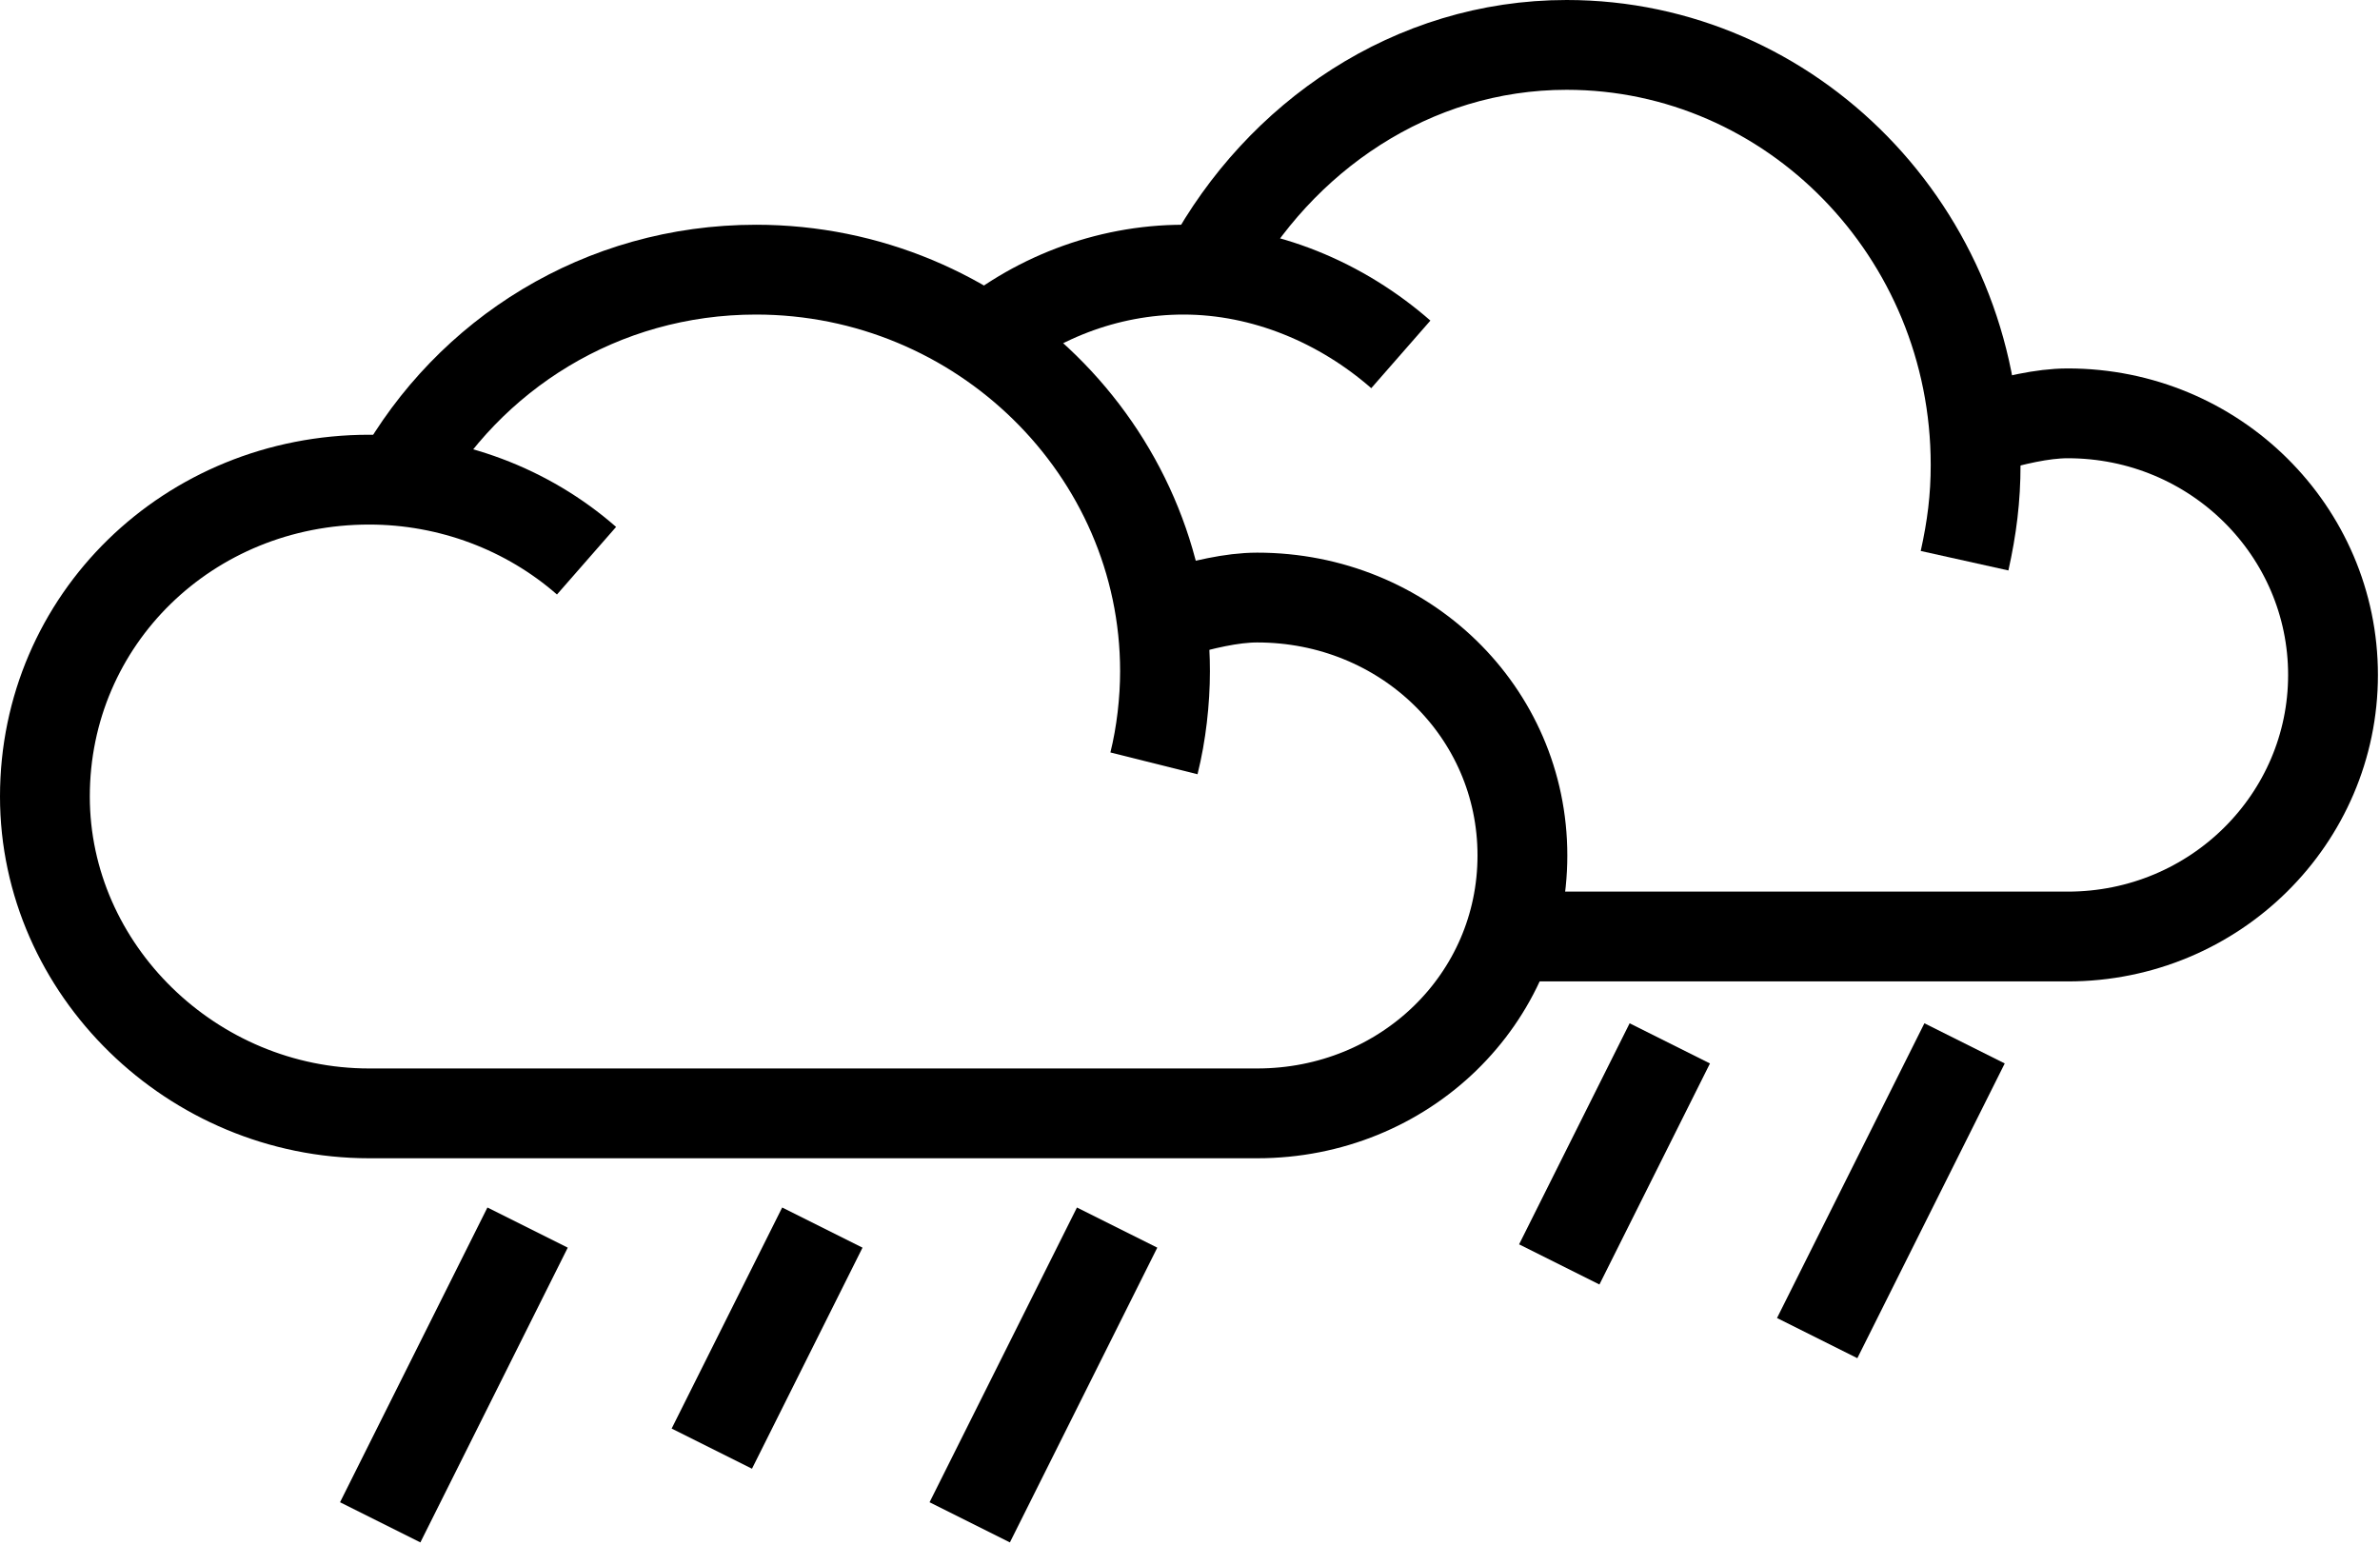 <svg width="795" height="516" viewBox="0 0 795 516" fill="none" xmlns="http://www.w3.org/2000/svg">
<path d="M403.923 88.846C427.308 45.769 471.616 15 523.308 15C598.385 15 659.923 77.769 659.923 155.308C659.923 166.385 658.693 176.231 656.231 187.308" stroke="black" stroke-width="30"/>
<path d="M326.385 115.924C344.846 99.924 369.462 90.078 395.308 90.078C422.385 90.078 448.231 101.155 467.923 118.386" stroke="black" stroke-width="30"/>
<path d="M663.616 143.001C672.231 140.54 682.077 138.078 690.692 138.078C739.923 138.078 779.308 177.463 779.308 225.463C779.308 273.463 739.923 312.847 690.692 312.847H508.539" stroke="black" stroke-width="30"/>
<path d="M133.154 160.232C156.538 118.386 200.846 90.078 252.538 90.078C327.615 90.078 389.154 150.386 389.154 224.232C389.154 234.078 387.923 245.155 385.462 255.001" stroke="black" stroke-width="30"/>
<path d="M392.846 204.538C401.462 202.077 411.308 199.615 419.923 199.615C469.154 199.615 508.538 237.769 508.538 285.769C508.538 333.769 469.154 371.923 419.923 371.923H123.308C64.231 371.923 15 323.923 15 266.077C15 207 63 160.23 123.308 160.23C150.385 160.23 176.231 170.077 195.923 187.307" stroke="black" stroke-width="30"/>
<path d="M176.231 410.078L127 508.54" stroke="black" stroke-width="30"/>
<path d="M274.692 410.078L237.769 483.924" stroke="black" stroke-width="30"/>
<path d="M373.154 410.078L323.923 508.54" stroke="black" stroke-width="30"/>
<path d="M557.769 348.539L520.846 422.385" stroke="black" stroke-width="30"/>
<path d="M656.231 348.539L607 447.001" stroke="black" stroke-width="30"/>
</svg>

